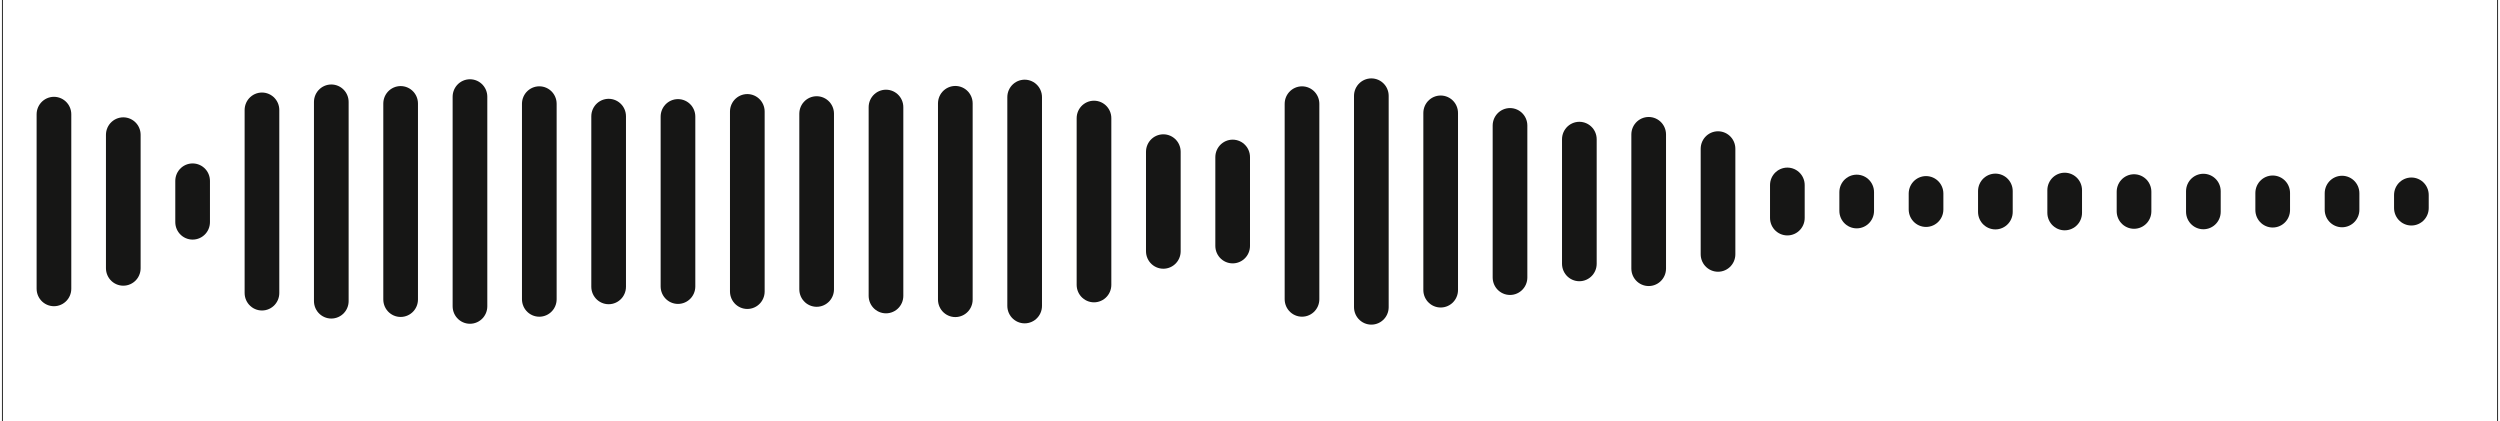 <svg width="1282" height="216" xmlns="http://www.w3.org/2000/svg" xmlns:xlink="http://www.w3.org/1999/xlink" overflow="hidden"><defs><clipPath id="clip0"><rect x="-1" y="258" width="1282" height="216"/></clipPath><clipPath id="clip1"><rect x="0" y="258" width="1280" height="216"/></clipPath><clipPath id="clip2"><rect x="0" y="258" width="1280" height="216"/></clipPath><clipPath id="clip3"><rect x="0" y="39" width="1280" height="645"/></clipPath></defs><g clip-path="url(#clip0)" transform="translate(1 -258)"><g clip-path="url(#clip1)"><g clip-path="url(#clip2)"><g clip-path="url(#clip3)"><path d="M0 0 1280 0 1280 640 0 640Z" stroke="#161615" stroke-width="0.938" fill="none" transform="matrix(1 0 0 1.007 0 39.178)"/><path d="M-8.889-17.855-8.889 17.855" stroke="#161615" stroke-width="17.778" stroke-linecap="round" stroke-miterlimit="10" fill="none" transform="matrix(1 0 0 1.007 0 361.335)"/><path d="M26.667-44.426 26.667 44.426" stroke="#161615" stroke-width="17.778" stroke-linecap="round" stroke-miterlimit="10" fill="none" transform="matrix(1 0 0 1.007 0 361.335)"/><path d="M62.222-33.978 62.222 33.978" stroke="#161615" stroke-width="17.778" stroke-linecap="round" stroke-miterlimit="10" fill="none" transform="matrix(1 0 0 1.007 0 361.335)"/><path d="M97.777-10.504 97.777 10.504" stroke="#161615" stroke-width="17.778" stroke-linecap="round" stroke-miterlimit="10" fill="none" transform="matrix(1 0 0 1.007 0 361.335)"/><path d="M133.333-46.607 133.333 46.607" stroke="#161615" stroke-width="17.778" stroke-linecap="round" stroke-miterlimit="10" fill="none" transform="matrix(1 0 0 1.007 0 361.335)"/><path d="M168.889-50.707 168.889 50.707" stroke="#161615" stroke-width="17.778" stroke-linecap="round" stroke-miterlimit="10" fill="none" transform="matrix(1 0 0 1.007 0 361.335)"/><path d="M204.444-49.894 204.444 49.894" stroke="#161615" stroke-width="17.778" stroke-linecap="round" stroke-miterlimit="10" fill="none" transform="matrix(1 0 0 1.007 0 361.335)"/><path d="M240-53.366 240 53.366" stroke="#161615" stroke-width="17.778" stroke-linecap="round" stroke-miterlimit="10" fill="none" transform="matrix(1 0 0 1.007 0 361.335)"/><path d="M275.556-49.776 275.556 49.776" stroke="#161615" stroke-width="17.778" stroke-linecap="round" stroke-miterlimit="10" fill="none" transform="matrix(1 0 0 1.007 0 361.335)"/><path d="M311.111-43.41 311.111 43.41" stroke="#161615" stroke-width="17.778" stroke-linecap="round" stroke-miterlimit="10" fill="none" transform="matrix(1 0 0 1.007 0 361.335)"/><path d="M346.667-43.257 346.667 43.257" stroke="#161615" stroke-width="17.778" stroke-linecap="round" stroke-miterlimit="10" fill="none" transform="matrix(1 0 0 1.007 0 361.335)"/><path d="M382.223-45.824 382.223 45.824" stroke="#161615" stroke-width="17.778" stroke-linecap="round" stroke-miterlimit="10" fill="none" transform="matrix(1 0 0 1.007 0 361.335)"/><path d="M417.777-44.724 417.777 44.724" stroke="#161615" stroke-width="17.778" stroke-linecap="round" stroke-miterlimit="10" fill="none" transform="matrix(1 0 0 1.007 0 361.335)"/><path d="M453.333-48.051 453.333 48.051" stroke="#161615" stroke-width="17.778" stroke-linecap="round" stroke-miterlimit="10" fill="none" transform="matrix(1 0 0 1.007 0 361.335)"/><path d="M488.889-49.957 488.889 49.957" stroke="#161615" stroke-width="17.778" stroke-linecap="round" stroke-miterlimit="10" fill="none" transform="matrix(1 0 0 1.007 0 361.335)"/><path d="M524.444-53.154 524.444 53.154" stroke="#161615" stroke-width="17.778" stroke-linecap="round" stroke-miterlimit="10" fill="none" transform="matrix(1 0 0 1.007 0 361.335)"/><path d="M560-42.448 560 42.448" stroke="#161615" stroke-width="17.778" stroke-linecap="round" stroke-miterlimit="10" fill="none" transform="matrix(1 0 0 1.007 0 361.335)"/><path d="M595.556-25.334 595.556 25.334" stroke="#161615" stroke-width="17.778" stroke-linecap="round" stroke-miterlimit="10" fill="none" transform="matrix(1 0 0 1.007 0 361.335)"/><path d="M631.111-22.611 631.111 22.611" stroke="#161615" stroke-width="17.778" stroke-linecap="round" stroke-miterlimit="10" fill="none" transform="matrix(1 0 0 1.007 0 361.335)"/><path d="M666.667-49.764 666.667 49.764" stroke="#161615" stroke-width="17.778" stroke-linecap="round" stroke-miterlimit="10" fill="none" transform="matrix(1 0 0 1.007 0 361.335)"/><path d="M702.223-53.807 702.223 53.807" stroke="#161615" stroke-width="17.778" stroke-linecap="round" stroke-miterlimit="10" fill="none" transform="matrix(1 0 0 1.007 0 361.335)"/><path d="M737.777-45.087 737.777 45.087" stroke="#161615" stroke-width="17.778" stroke-linecap="round" stroke-miterlimit="10" fill="none" transform="matrix(1 0 0 1.007 0 361.335)"/><path d="M773.333-38.696 773.333 38.696" stroke="#161615" stroke-width="17.778" stroke-linecap="round" stroke-miterlimit="10" fill="none" transform="matrix(1 0 0 1.007 0 361.335)"/><path d="M808.889-31.704 808.889 31.704" stroke="#161615" stroke-width="17.778" stroke-linecap="round" stroke-miterlimit="10" fill="none" transform="matrix(1 0 0 1.007 0 361.335)"/><path d="M844.444-34.156 844.444 34.156" stroke="#161615" stroke-width="17.778" stroke-linecap="round" stroke-miterlimit="10" fill="none" transform="matrix(1 0 0 1.007 0 361.335)"/><path d="M880-26.873 880 26.873" stroke="#161615" stroke-width="17.778" stroke-linecap="round" stroke-miterlimit="10" fill="none" transform="matrix(1 0 0 1.007 0 361.335)"/><path d="M915.556-8.38 915.556 8.38" stroke="#161615" stroke-width="17.778" stroke-linecap="round" stroke-miterlimit="10" fill="none" transform="matrix(1 0 0 1.007 0 361.335)"/><path d="M951.113-4.781 951.113 4.781" stroke="#161615" stroke-width="17.778" stroke-linecap="round" stroke-miterlimit="10" fill="none" transform="matrix(1 0 0 1.007 0 361.335)"/><path d="M986.67-4.057 986.67 4.057" stroke="#161615" stroke-width="17.778" stroke-linecap="round" stroke-miterlimit="10" fill="none" transform="matrix(1 0 0 1.007 0 361.335)"/><path d="M1022.23-5.314 1022.23 5.314" stroke="#161615" stroke-width="17.778" stroke-linecap="round" stroke-miterlimit="10" fill="none" transform="matrix(1 0 0 1.007 0 361.335)"/><path d="M1057.77-5.78 1057.77 5.78" stroke="#161615" stroke-width="17.778" stroke-linecap="round" stroke-miterlimit="10" fill="none" transform="matrix(1 0 0 1.007 0 361.335)"/><path d="M1093.33-4.995 1093.33 4.995" stroke="#161615" stroke-width="17.778" stroke-linecap="round" stroke-miterlimit="10" fill="none" transform="matrix(1 0 0 1.007 0 361.335)"/><path d="M1128.89-5.24 1128.89 5.24" stroke="#161615" stroke-width="17.778" stroke-linecap="round" stroke-miterlimit="10" fill="none" transform="matrix(1 0 0 1.007 0 361.335)"/><path d="M1164.44-4.355 1164.44 4.355" stroke="#161615" stroke-width="17.778" stroke-linecap="round" stroke-miterlimit="10" fill="none" transform="matrix(1 0 0 1.007 0 361.335)"/><path d="M1200-4.224 1200 4.224" stroke="#161615" stroke-width="17.778" stroke-linecap="round" stroke-miterlimit="10" fill="none" transform="matrix(1 0 0 1.007 0 361.335)"/><path d="M1235.56-3.33 1235.56 3.33" stroke="#161615" stroke-width="17.778" stroke-linecap="round" stroke-miterlimit="10" fill="none" transform="matrix(1 0 0 1.007 0 361.335)"/></g></g></g></g></svg>